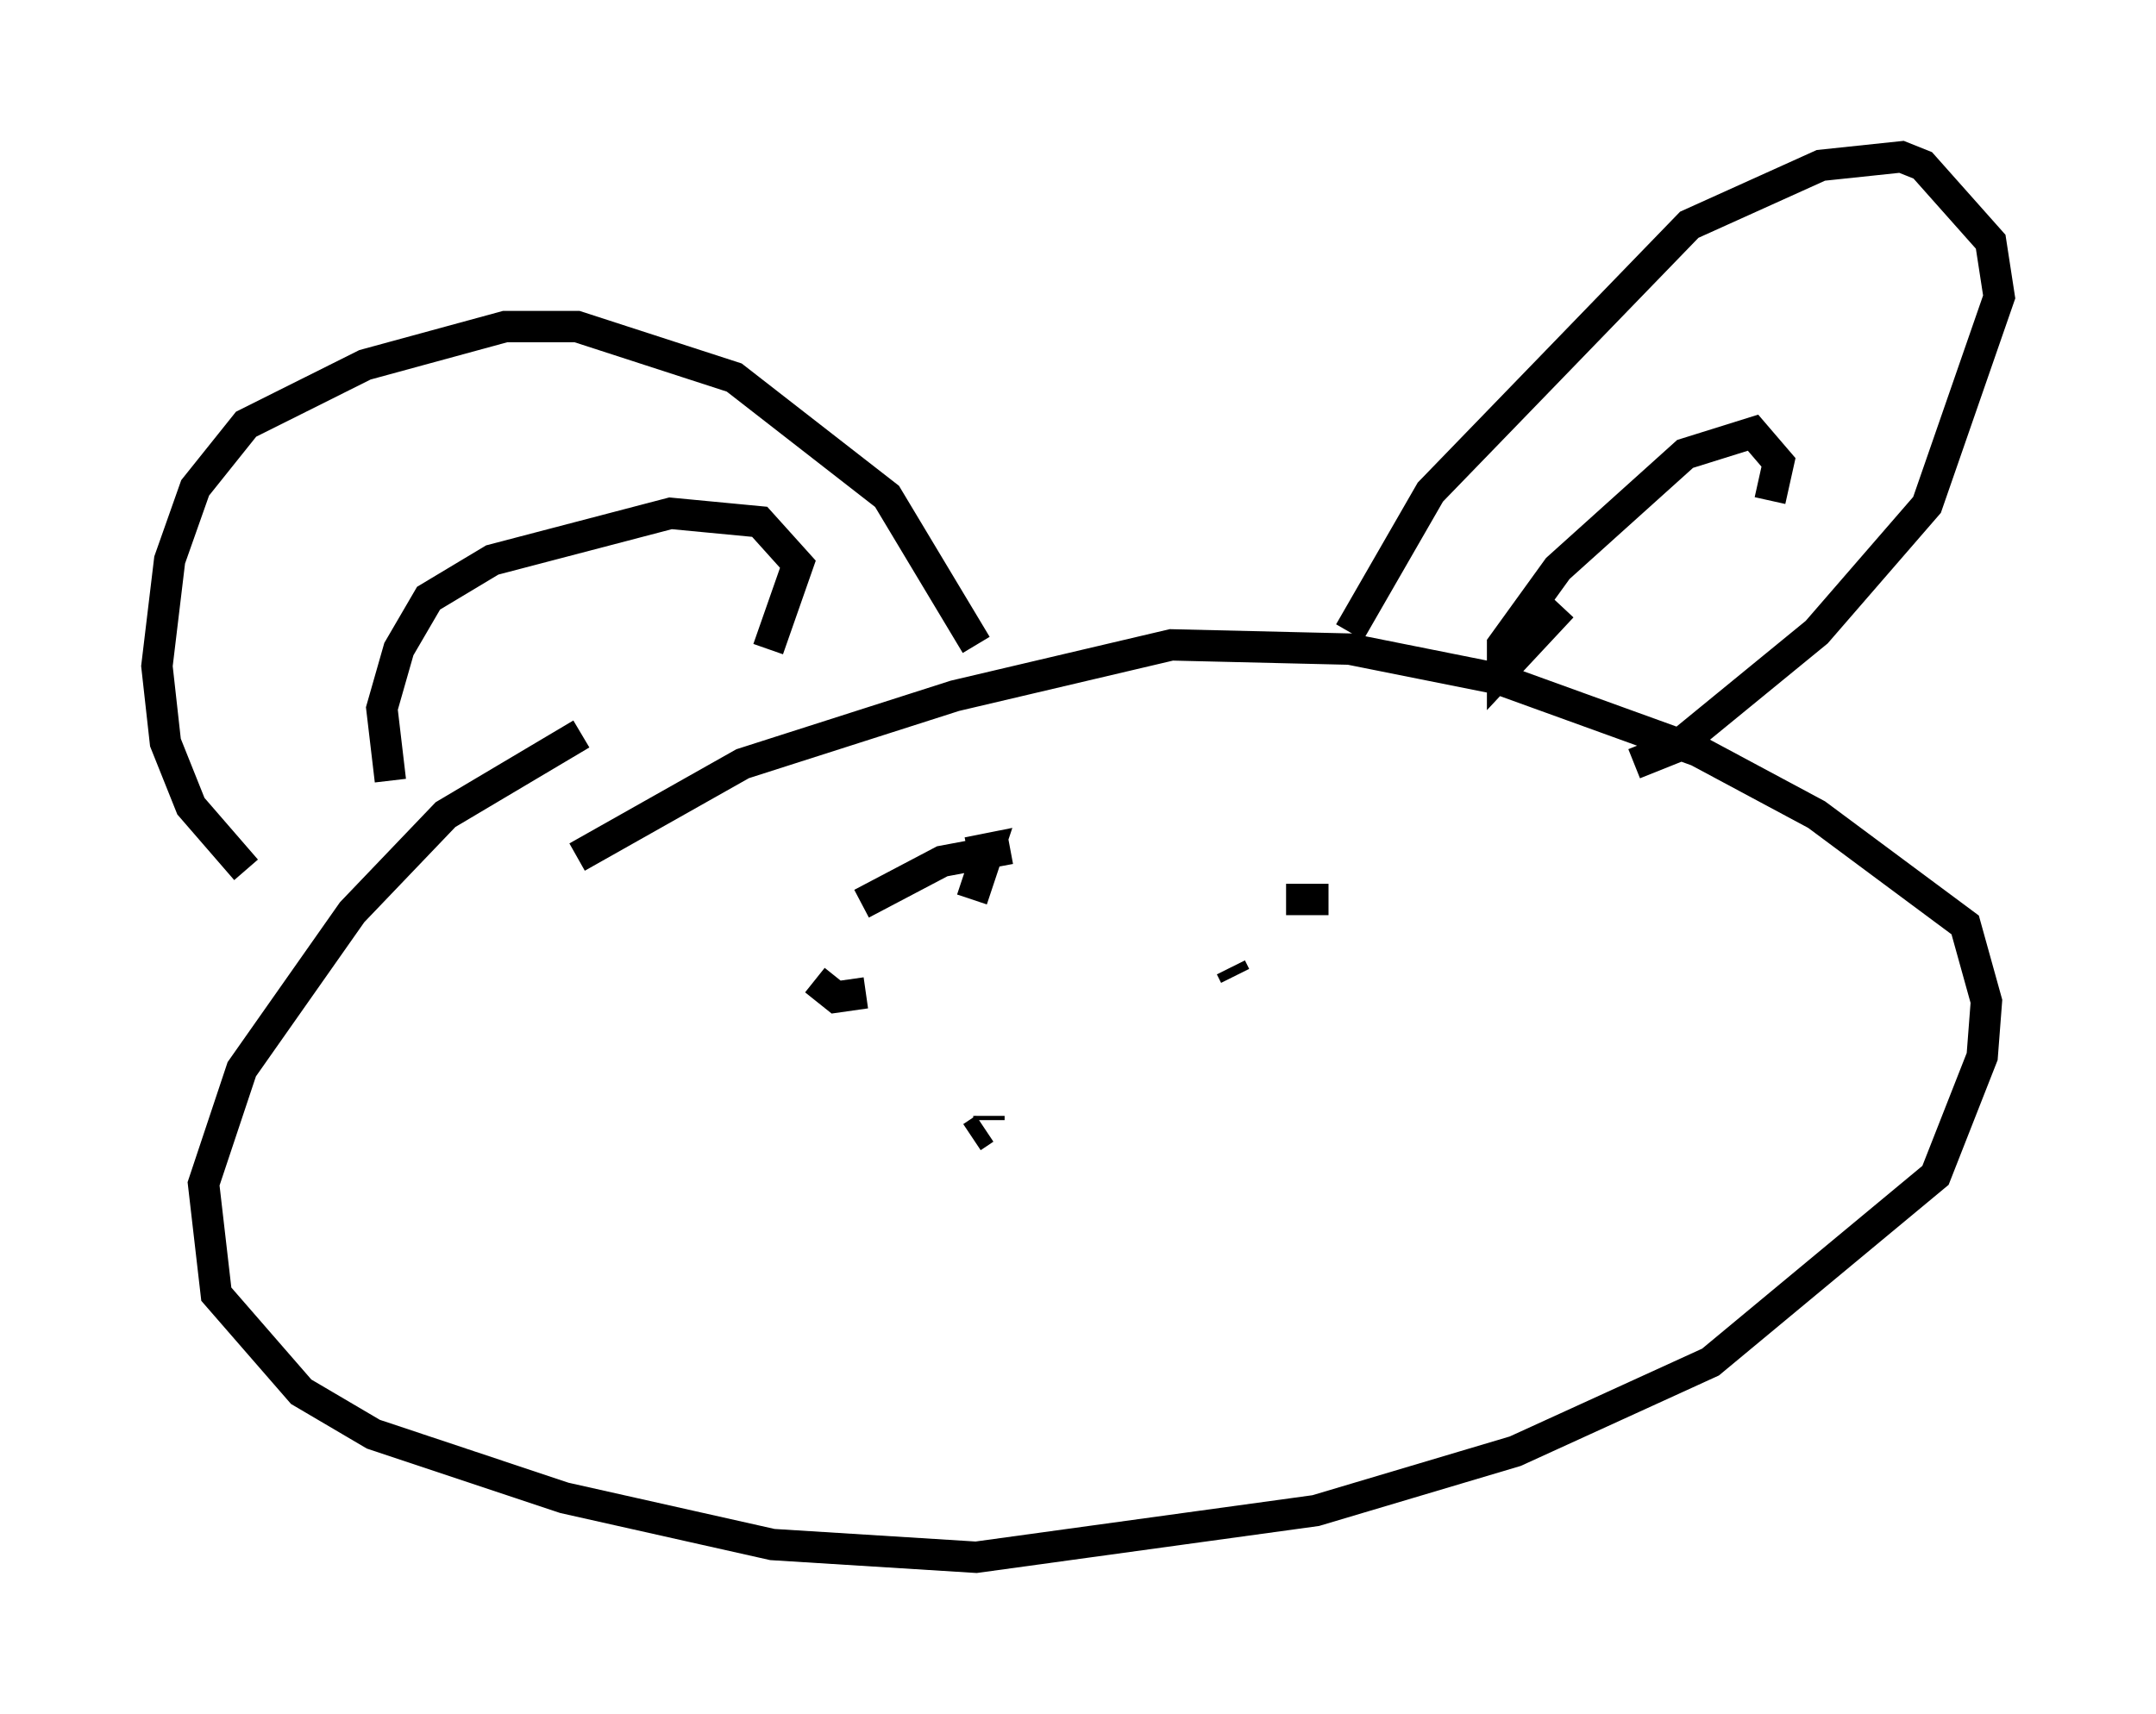<?xml version="1.0" encoding="utf-8" ?>
<svg baseProfile="full" height="54.654" version="1.1" width="68.727" xmlns="http://www.w3.org/2000/svg" xmlns:ev="http://www.w3.org/2001/xml-events" xmlns:xlink="http://www.w3.org/1999/xlink"><defs /><rect fill="white" height="54.654" width="68.727" x="0" y="0" /><path d="M21.509, 22.591 m-2.977, 0.812 l-4.33, 2.571 -2.977, 3.112 l-3.518, 5.007 -1.218, 3.654 l0.406, 3.518 2.706, 3.112 l2.3, 1.353 6.089, 2.03 l6.631, 1.488 6.495, 0.406 l10.825, -1.488 6.36, -1.894 l6.225, -2.842 7.172, -5.954 l1.488, -3.789 0.135, -1.759 l-0.677, -2.436 -4.736, -3.518 l-3.789, -2.03 -6.36, -2.3 l-4.736, -0.947 -5.683, -0.135 l-6.901, 1.624 -6.766, 2.165 l-5.277, 2.977 m24.628, -7.172 l2.571, -4.465 8.254, -8.525 l4.195, -1.894 2.571, -0.271 l0.677, 0.271 2.165, 2.436 l0.271, 1.759 -2.3, 6.631 l-3.518, 4.059 -4.465, 3.654 l-1.353, 0.541 m-20.974, -3.789 l-2.842, -4.736 -4.871, -3.789 l-5.007, -1.624 -2.3, 0.0 l-4.465, 1.218 -3.789, 1.894 l-1.624, 2.03 -0.812, 2.3 l-0.406, 3.383 0.271, 2.436 l0.812, 2.03 1.759, 2.03 m41.948, -8.39 l-1.894, 2.03 0.0, -0.812 l1.759, -2.436 4.059, -3.654 l2.165, -0.677 0.812, 0.947 l-0.271, 1.218 m-31.935, 4.736 l0.947, -2.706 -1.218, -1.353 l-2.842, -0.271 -5.683, 1.488 l-2.03, 1.218 -0.947, 1.624 l-0.541, 1.894 0.271, 2.3 m19.756, 2.165 l-2.165, 0.406 -2.571, 1.353 m-1.488, 2.436 l0.677, 0.541 0.947, -0.135 m3.383, -2.977 l0.541, -1.624 -0.677, 0.135 m8.39, 3.654 l0.135, 0.271 m2.977, -2.436 l-1.353, 0.0 m-2.03, 3.924 l0.0, 0.0 m-7.442, 2.977 l0.0, 0.135 m-0.135, 0.271 l-0.406, 0.271 " fill="none" stroke="black" stroke-width="1" /></svg>